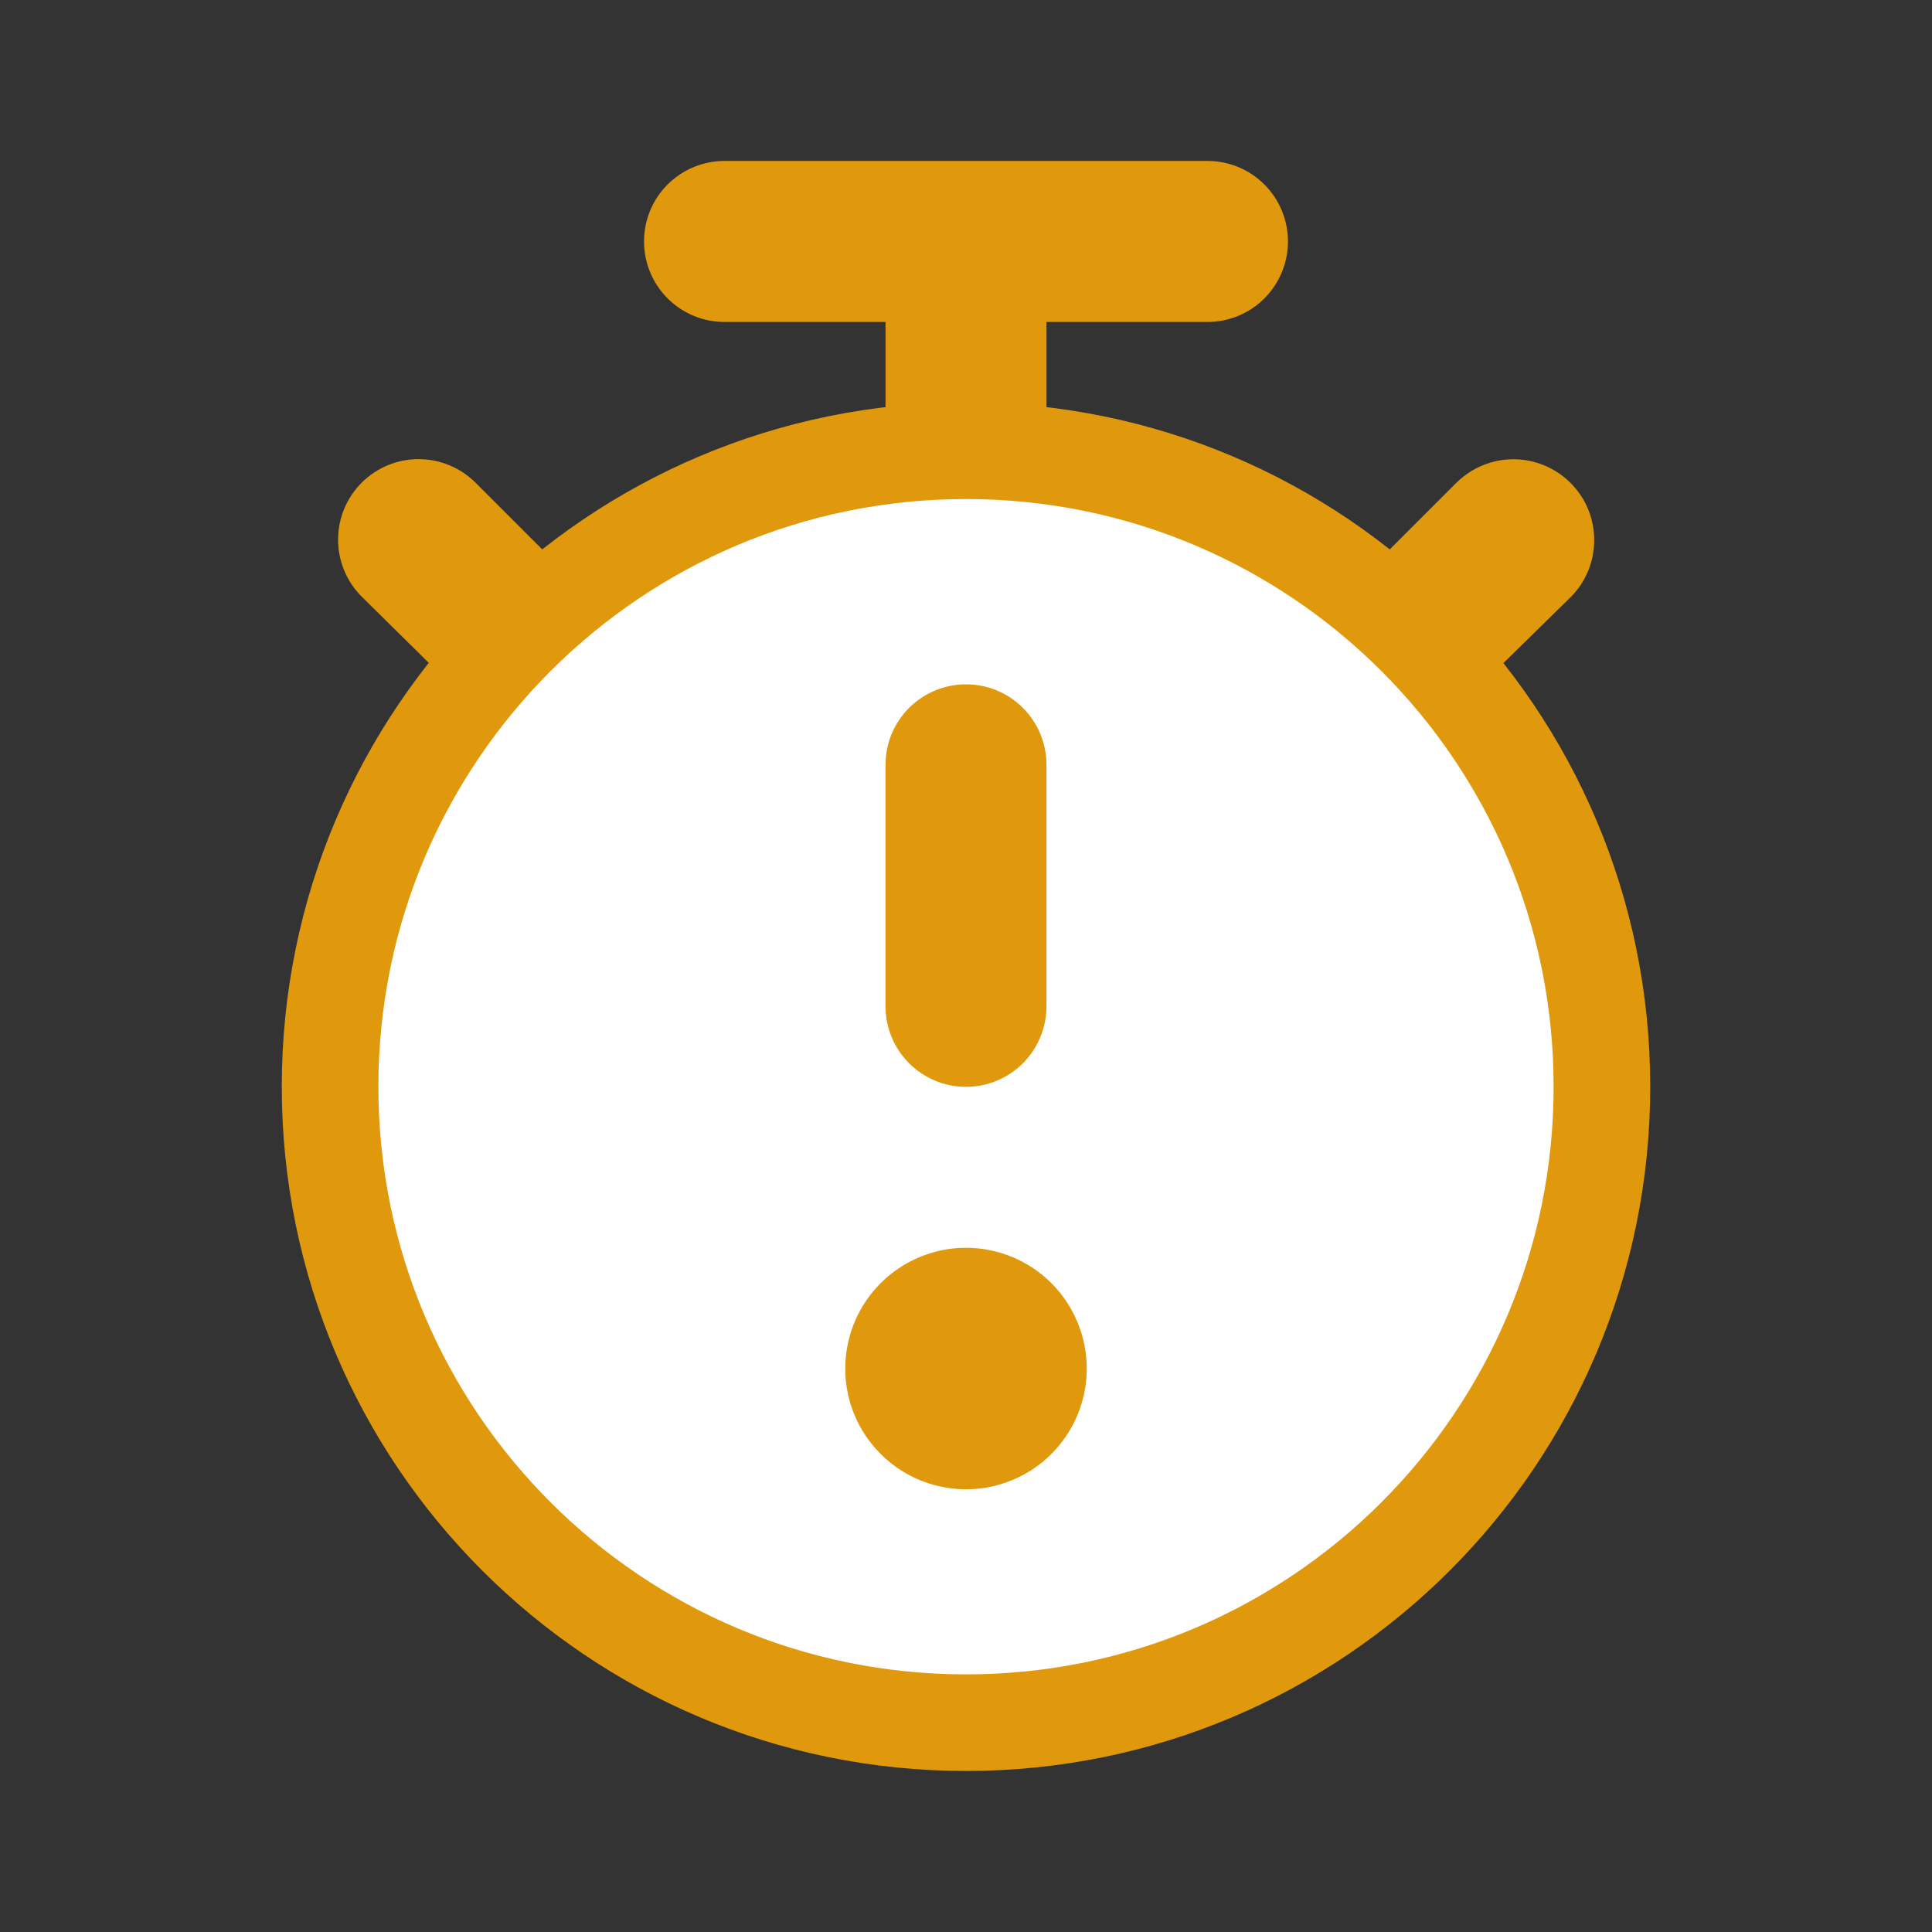<svg width="20" height="20" viewBox="0 0 20 20" fill="none" xmlns="http://www.w3.org/2000/svg">
<rect x="0" y="0" width="20" height="20" fill="#333333" stroke="none"/>
<path d="M14.417 7.666C14.197 7.663 13.987 7.573 13.833 7.416C13.678 7.26 13.591 7.049 13.591 6.829C13.591 6.608 13.678 6.397 13.833 6.241L15.075 4.999C15.153 4.922 15.245 4.86 15.346 4.818C15.448 4.776 15.557 4.754 15.667 4.754C15.777 4.754 15.885 4.776 15.987 4.818C16.088 4.86 16.181 4.922 16.258 4.999C16.336 5.077 16.398 5.169 16.44 5.271C16.482 5.372 16.503 5.481 16.503 5.591C16.503 5.701 16.482 5.81 16.44 5.911C16.398 6.013 16.336 6.105 16.258 6.183L15 7.416C14.846 7.573 14.636 7.663 14.417 7.666ZM6.167 7.416C6.322 7.26 6.409 7.049 6.409 6.829C6.409 6.608 6.322 6.397 6.167 6.241L4.925 4.999C4.769 4.842 4.557 4.754 4.336 4.753C4.115 4.752 3.903 4.839 3.746 4.995C3.589 5.151 3.5 5.363 3.5 5.584C3.499 5.805 3.586 6.017 3.742 6.174L5 7.416C5.077 7.495 5.169 7.557 5.271 7.6C5.372 7.643 5.481 7.666 5.592 7.666C5.809 7.661 6.015 7.571 6.167 7.416ZM10.833 4.999V3.333H12.5C12.721 3.333 12.933 3.245 13.089 3.089C13.245 2.932 13.333 2.72 13.333 2.499C13.333 2.278 13.245 2.066 13.089 1.91C12.933 1.754 12.721 1.666 12.5 1.666H7.5C7.279 1.666 7.067 1.754 6.911 1.91C6.754 2.066 6.667 2.278 6.667 2.499C6.667 2.72 6.754 2.932 6.911 3.089C7.067 3.245 7.279 3.333 7.5 3.333H9.167V4.999C9.167 5.22 9.254 5.432 9.411 5.589C9.567 5.745 9.779 5.833 10 5.833C10.221 5.833 10.433 5.745 10.589 5.589C10.745 5.432 10.833 5.22 10.833 4.999Z" fill="#E0990C"/>
<path d="M16.583 11.249C16.583 14.885 13.636 17.833 10 17.833C6.364 17.833 3.417 14.885 3.417 11.249C3.417 7.613 6.364 4.666 10 4.666C13.636 4.666 16.583 7.613 16.583 11.249Z" fill="white" stroke="#E0990C"/>
<path d="M10 12.917C9.753 12.917 9.511 12.991 9.306 13.128C9.1 13.265 8.94 13.461 8.845 13.689C8.751 13.917 8.726 14.169 8.774 14.411C8.822 14.654 8.941 14.876 9.116 15.051C9.291 15.226 9.514 15.345 9.756 15.393C9.999 15.441 10.25 15.417 10.478 15.322C10.707 15.228 10.902 15.067 11.039 14.862C11.177 14.656 11.25 14.415 11.25 14.167C11.25 13.836 11.118 13.518 10.884 13.283C10.649 13.049 10.332 12.917 10 12.917ZM10.833 10.417V7.917C10.833 7.696 10.745 7.484 10.589 7.328C10.433 7.172 10.221 7.084 10 7.084C9.779 7.084 9.567 7.172 9.411 7.328C9.254 7.484 9.167 7.696 9.167 7.917V10.417C9.167 10.638 9.254 10.85 9.411 11.007C9.567 11.163 9.779 11.251 10 11.251C10.221 11.251 10.433 11.163 10.589 11.007C10.745 10.85 10.833 10.638 10.833 10.417Z" fill="#E0990C"/>
</svg>
